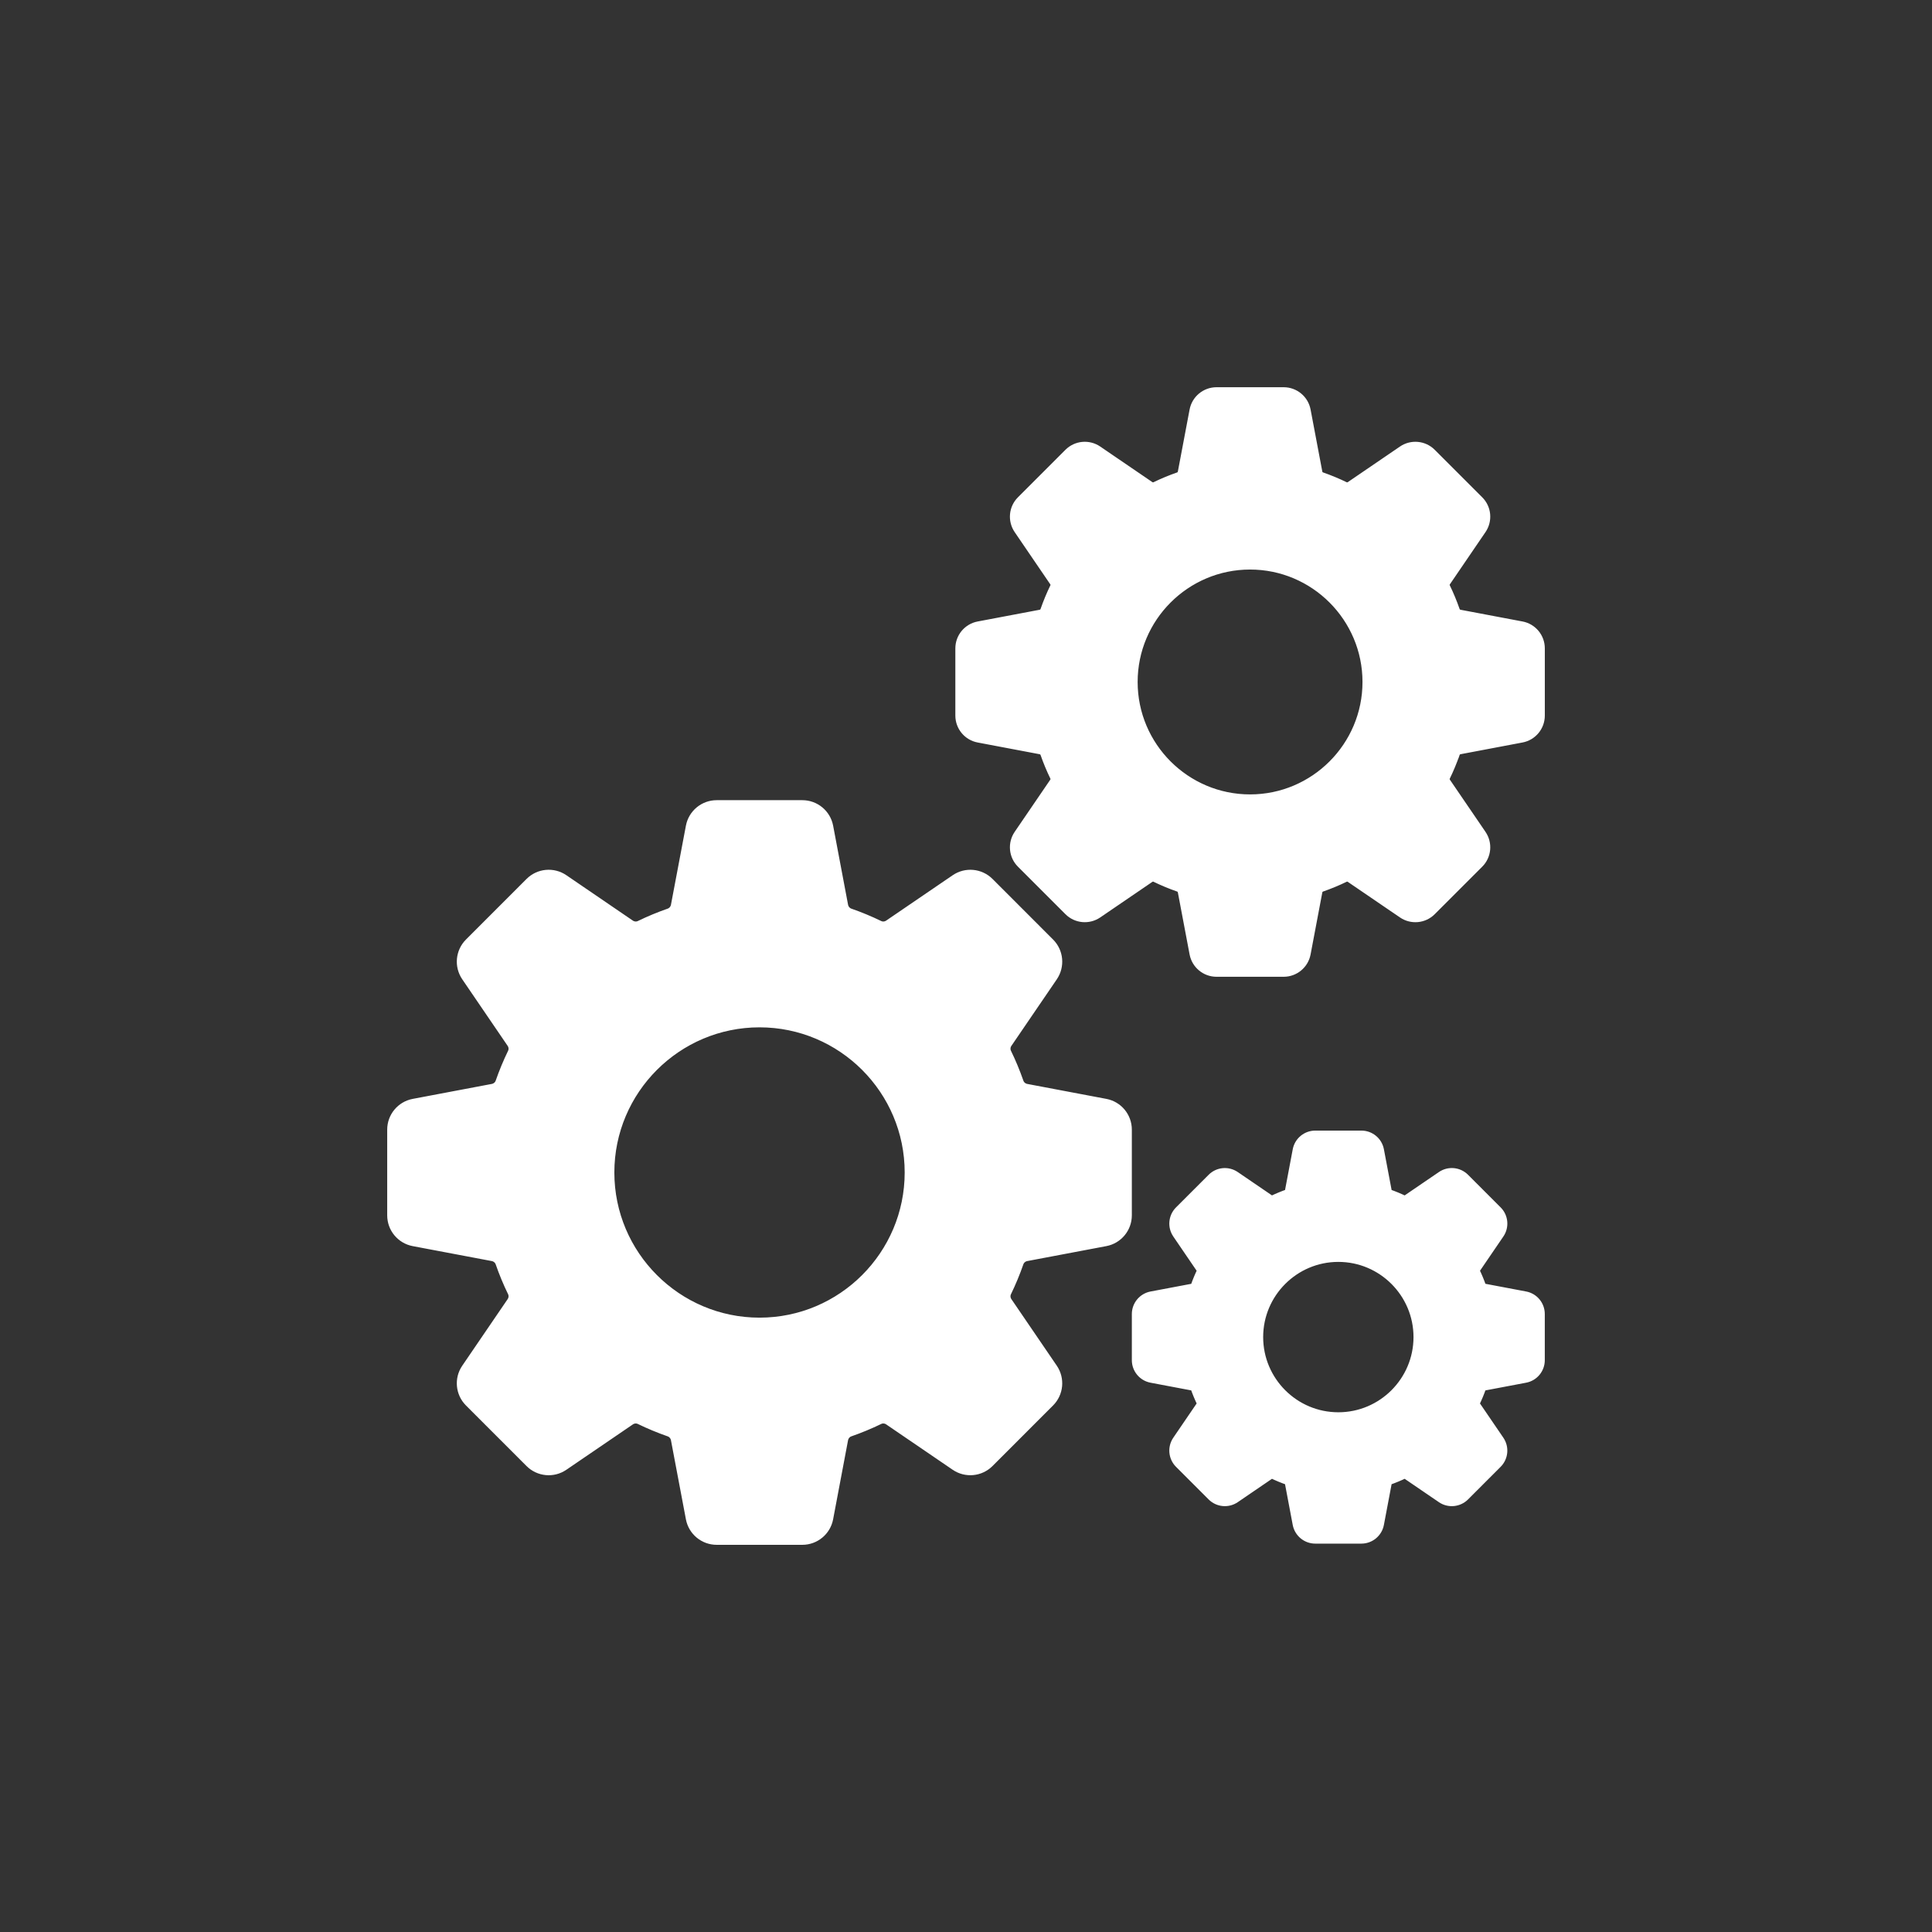 <?xml version="1.0" encoding="UTF-8"?>
<svg width="752pt" height="752pt" version="1.1" viewBox="0 0 752 752" xmlns="http://www.w3.org/2000/svg">
 <rect x="0" y="0" width="752" height="752" fill="#333333" stroke="none"/>
 <g>
  <path d="m430.17 430.18-30.754-5.816c-1.602-0.301-2.926-1.414-3.441-2.918-1.359-3.887-2.945-7.715-4.731-11.379-0.676-1.395-0.535-3.078 0.363-4.394l17.676-25.906c2.617-3.844 2.133-9.02-1.156-12.301l-23.582-23.59c-3.289-3.285-8.461-3.769-12.305-1.148l-25.906 17.668c-1.316 0.898-3 1.039-4.394 0.363-3.691-1.789-7.523-3.383-11.387-4.723-1.496-0.523-2.613-1.84-2.918-3.441l-5.809-30.762c-0.871-4.562-4.867-7.875-9.512-7.875h-33.363c-4.652 0-8.648 3.316-9.512 7.875l-5.816 30.762c-0.301 1.602-1.422 2.918-2.918 3.441-3.859 1.336-7.688 2.934-11.371 4.723-1.406 0.676-3.094 0.527-4.402-0.355l-25.906-17.684c-3.844-2.617-9.012-2.133-12.305 1.156l-23.582 23.59c-3.285 3.285-3.773 8.461-1.148 12.301l17.668 25.906c0.898 1.316 1.039 3 0.363 4.394-1.789 3.691-3.379 7.516-4.723 11.379-0.523 1.504-1.84 2.617-3.441 2.918l-30.754 5.816c-4.574 0.863-7.891 4.859-7.891 9.512v33.359c0 4.652 3.316 8.656 7.883 9.52l30.762 5.816c1.602 0.301 2.918 1.422 3.441 2.91 1.336 3.863 2.926 7.688 4.723 11.379 0.676 1.398 0.535 3.086-0.363 4.402l-17.668 25.906c-2.625 3.836-2.137 9.012 1.148 12.301l23.582 23.59c3.289 3.281 8.461 3.781 12.305 1.148l25.906-17.668c1.324-0.906 3-1.031 4.402-0.363 3.672 1.781 7.5 3.371 11.371 4.723 1.496 0.523 2.617 1.84 2.918 3.441l5.816 30.754c0.863 4.57 4.859 7.883 9.512 7.883h33.359c4.644 0 8.645-3.316 9.512-7.883l5.809-30.754c0.305-1.602 1.422-2.918 2.918-3.441 3.863-1.344 7.695-2.934 11.387-4.723 1.395-0.676 3.078-0.535 4.394 0.355l25.906 17.676c3.836 2.617 9.012 2.137 12.305-1.148l23.582-23.59c3.289-3.285 3.773-8.453 1.156-12.301l-17.676-25.906c-0.898-1.316-1.039-3-0.355-4.402 1.777-3.664 3.363-7.492 4.723-11.371v-0.008c0.516-1.496 1.84-2.613 3.441-2.91l30.754-5.816c4.57-0.863 7.883-4.867 7.883-9.52v-33.359c0.004-4.652-3.309-8.648-7.879-9.512m-134.54 85.195c-32.531 0-59.004-26.465-59.004-59.004 0-32.531 26.473-58.996 59.004-58.996s59.004 26.465 59.004 58.996c0 32.539-26.473 59.004-59.004 59.004" fill="#fff" stroke="#fff" stroke-miterlimit="10" stroke-width="5"/>
  <path d="m592.16 244.36-24.117-4.562c-1.059-0.195-1.93-0.934-2.269-1.922-1.074-3.078-2.324-6.102-3.727-8.977-0.445-0.914-0.348-2.019 0.238-2.883l13.859-20.32c2.207-3.238 1.797-7.59-0.969-10.355l-18.496-18.496c-2.773-2.773-7.133-3.176-10.355-0.969l-20.316 13.859c-0.863 0.586-1.965 0.684-2.883 0.238-2.91-1.414-5.934-2.668-8.992-3.734-0.98-0.336-1.715-1.203-1.906-2.262l-4.562-24.117c-0.723-3.844-4.094-6.637-8.016-6.637h-26.145c-3.914 0-7.285 2.793-8.016 6.637l-4.562 24.117c-0.195 1.059-0.926 1.93-1.914 2.269-3.086 1.074-6.102 2.328-8.984 3.727-0.914 0.445-2.012 0.348-2.883-0.238l-20.309-13.859c-3.231-2.207-7.59-1.805-10.363 0.969l-18.492 18.496c-2.773 2.766-3.176 7.117-0.969 10.363l13.852 20.316c0.594 0.863 0.684 1.973 0.242 2.875-1.414 2.906-2.668 5.926-3.734 8.992-0.34 0.98-1.203 1.719-2.262 1.914l-24.117 4.562c-3.844 0.723-6.637 4.094-6.637 8.008v26.16c0 3.922 2.793 7.293 6.637 8.016l24.117 4.562c1.059 0.195 1.922 0.934 2.262 1.914 1.066 3.059 2.32 6.078 3.734 8.977 0.438 0.918 0.348 2.027-0.242 2.898l-13.859 20.309c-2.199 3.238-1.797 7.598 0.977 10.363l18.492 18.496c2.773 2.773 7.125 3.168 10.363 0.969l20.309-13.859c0.863-0.586 1.977-0.684 2.883-0.238 2.902 1.406 5.926 2.668 8.984 3.727 0.988 0.34 1.719 1.211 1.914 2.269l4.562 24.117c0.73 3.852 4.102 6.644 8.016 6.644h26.145c3.922 0 7.293-2.801 8.016-6.644l4.562-24.117c0.195-1.059 0.926-1.93 1.914-2.269 3.051-1.059 6.074-2.312 8.984-3.727 0.918-0.445 2.019-0.348 2.883 0.238l20.316 13.859c3.231 2.207 7.59 1.805 10.355-0.969l18.496-18.496c2.766-2.766 3.176-7.125 0.969-10.363l-13.859-20.309c-0.586-0.871-0.684-1.977-0.238-2.891 1.398-2.875 2.652-5.898 3.727-8.977 0-0.008 0-0.008 0.008-0.008 0.336-0.98 1.203-1.719 2.262-1.914l24.109-4.562c3.852-0.723 6.644-4.094 6.644-8.016v-26.16c0.004-3.918-2.789-7.289-6.637-8.012m-105.59 67.352c-25.504 0-46.258-20.754-46.258-46.266 0-25.504 20.754-46.258 46.258-46.258 25.504 0 46.258 20.754 46.258 46.258 0 25.512-20.754 46.266-46.258 46.266" fill="#fff" stroke="#fff" stroke-miterlimit="10" stroke-width="5"/>
  <path d="m593.57 505.15-16.555-3.129c-0.438-0.082-0.801-0.383-0.941-0.785-0.746-2.137-1.617-4.234-2.598-6.254-0.176-0.363-0.133-0.809 0.105-1.156l9.52-13.957c1.734-2.543 1.406-5.977-0.773-8.148l-12.688-12.695c-2.188-2.188-5.613-2.508-8.156-0.766l-13.949 9.516c-0.348 0.242-0.793 0.285-1.156 0.105-2.027-0.98-4.117-1.852-6.262-2.59-0.398-0.141-0.695-0.5-0.781-0.941l-3.133-16.562c-0.57-3.031-3.223-5.223-6.305-5.223h-17.953c-3.078 0-5.731 2.195-6.309 5.223l-3.129 16.562c-0.082 0.438-0.383 0.801-0.781 0.934-2.144 0.746-4.234 1.617-6.254 2.598-0.363 0.176-0.816 0.141-1.164-0.105l-13.941-9.512c-2.551-1.742-5.981-1.422-8.156 0.766l-12.695 12.695c-2.18 2.172-2.5 5.606-0.766 8.156l9.512 13.949c0.242 0.348 0.277 0.793 0.105 1.156-0.98 2.019-1.852 4.117-2.59 6.262-0.141 0.398-0.5 0.695-0.941 0.781l-16.562 3.129c-3.023 0.578-5.223 3.231-5.223 6.309v17.961c0 3.078 2.199 5.731 5.223 6.305l16.566 3.133c0.434 0.082 0.793 0.383 0.926 0.781 0.746 2.144 1.617 4.234 2.598 6.254 0.176 0.363 0.141 0.816-0.105 1.164l-9.512 13.949c-1.734 2.543-1.414 5.977 0.766 8.156l12.688 12.688c2.18 2.188 5.613 2.508 8.164 0.773l13.941-9.52c0.355-0.238 0.801-0.277 1.164-0.098 2.019 0.977 4.109 1.844 6.246 2.59 0.402 0.141 0.703 0.5 0.785 0.941l3.129 16.562c0.578 3.023 3.231 5.223 6.309 5.223h17.953c3.078 0 5.731-2.199 6.305-5.223l3.133-16.566c0.082-0.434 0.383-0.793 0.781-0.934 2.144-0.746 4.234-1.617 6.254-2.59 0.367-0.188 0.816-0.145 1.164 0.098l13.949 9.52c2.543 1.742 5.977 1.406 8.156-0.766l12.688-12.695c2.18-2.18 2.508-5.606 0.766-8.156l-9.508-13.941c-0.242-0.363-0.285-0.801-0.113-1.164 0.98-2.027 1.852-4.117 2.598-6.262 0.141-0.398 0.496-0.695 0.941-0.781l16.555-3.133c3.023-0.57 5.223-3.223 5.223-6.305v-17.961c0.012-3.086-2.191-5.742-5.211-6.32m-72.648 47.055c-17.508 0-31.758-14.25-31.758-31.766s14.25-31.766 31.758-31.766c17.516 0 31.758 14.25 31.758 31.766s-14.242 31.766-31.758 31.766" fill="#fff" stroke="#fff" stroke-miterlimit="10" stroke-width="5"/>
 </g>
</svg>

